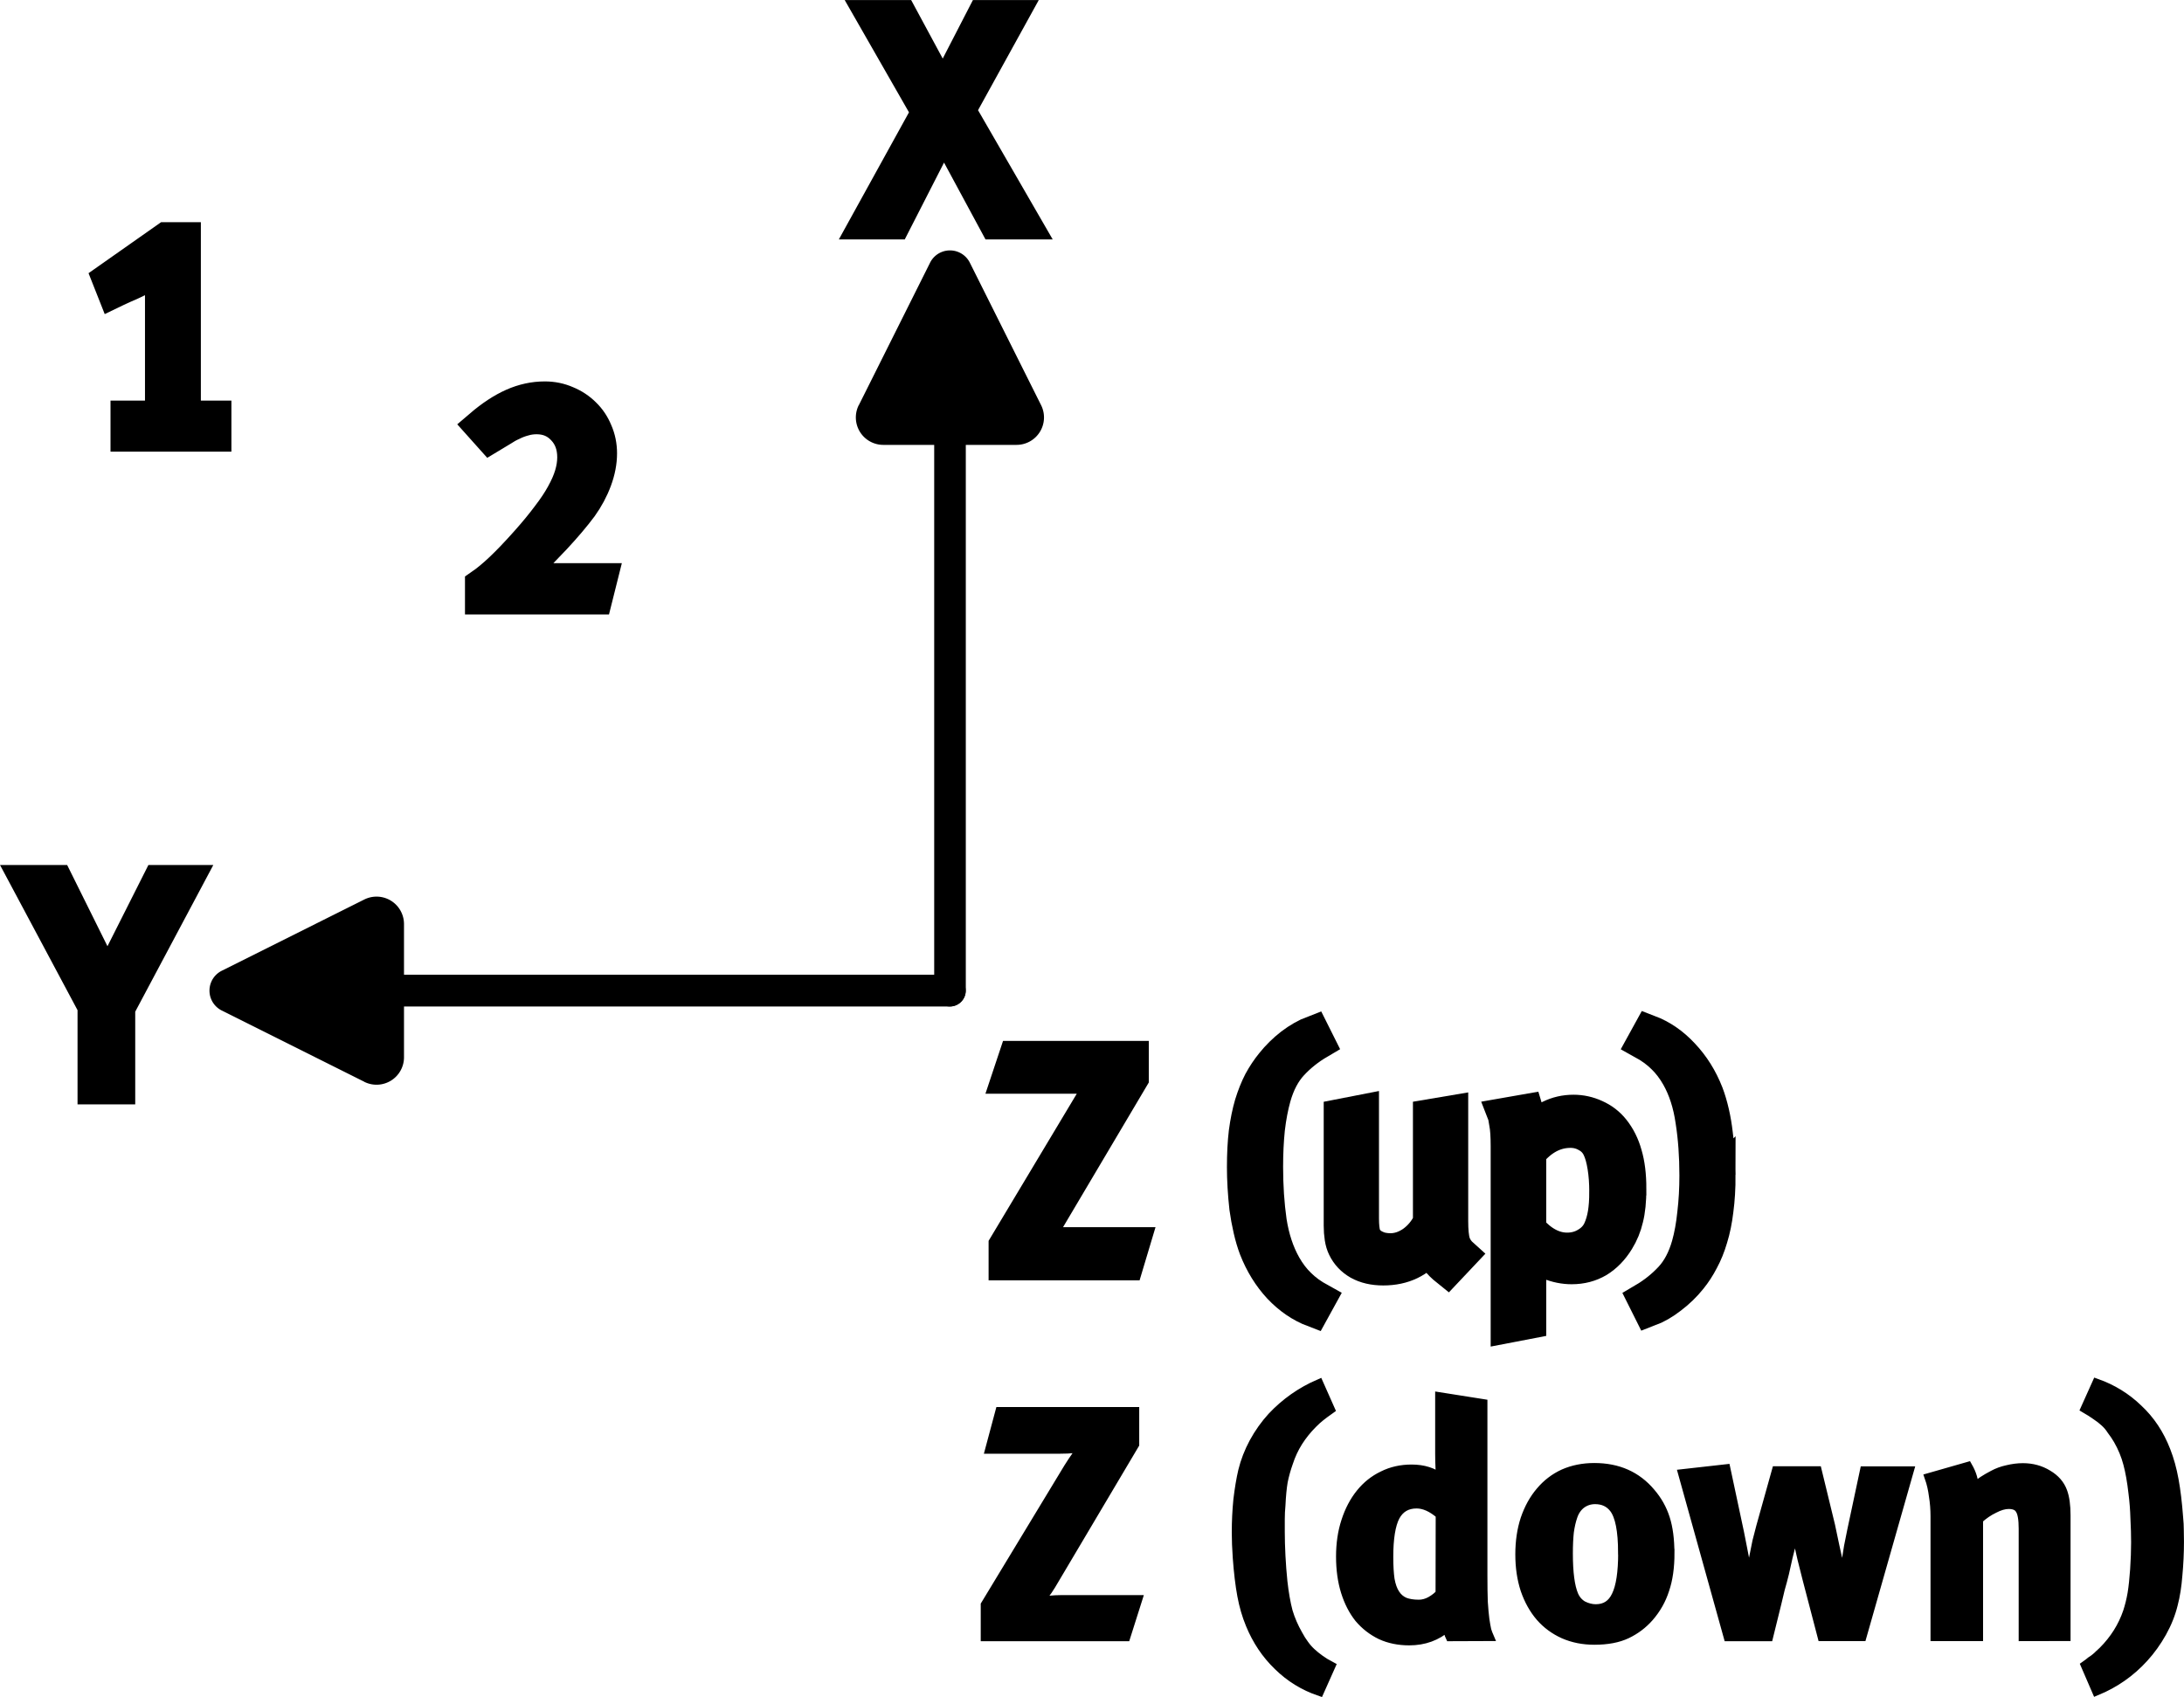 <?xml version="1.0" encoding="UTF-8" standalone="no"?>
<!-- Created with Inkscape (http://www.inkscape.org/) -->

<svg
   width="28.884mm"
   height="22.449mm"
   viewBox="0 0 28.884 22.449"
   version="1.1"
   id="svg5"
   sodipodi:docname="BaseLinkEdurob.svg"
   inkscape:version="1.3.2 (091e20e, 2023-11-25, custom)"
   xmlns:inkscape="http://www.inkscape.org/namespaces/inkscape"
   xmlns:sodipodi="http://sodipodi.sourceforge.net/DTD/sodipodi-0.dtd"
   xmlns="http://www.w3.org/2000/svg"
   xmlns:svg="http://www.w3.org/2000/svg">
  <sodipodi:namedview
     id="namedview7"
     pagecolor="#ffffff"
     bordercolor="#000000"
     borderopacity="0.25"
     inkscape:showpageshadow="2"
     inkscape:pageopacity="0.0"
     inkscape:pagecheckerboard="0"
     inkscape:deskcolor="#d1d1d1"
     inkscape:document-units="mm"
     showgrid="false"
     inkscape:zoom="5.9081369"
     inkscape:cx="64.402705"
     inkscape:cy="42.060636"
     inkscape:window-width="1920"
     inkscape:window-height="1129"
     inkscape:window-x="1912"
     inkscape:window-y="-8"
     inkscape:window-maximized="1"
     inkscape:current-layer="text2636" />
  <defs
     id="defs2" />
  <g
     inkscape:label="Layer 1"
     inkscape:groupmode="layer"
     id="layer1"
     transform="translate(-89.036,-126.243)">
    <g
       id="path307">
      <path
         style="color:#000000;fill:#b58f4b;stroke-linecap:round;-inkscape-stroke:none"
         d="m 101.6,131.541 v 7.806"
         id="path3" />
      <path
         style="color:#000000;fill:#000000;stroke-linecap:round;-inkscape-stroke:none"
         d="m 101.6,131.332 a 0.21,0.21 0 0 0 -0.209,0.209 v 7.807 a 0.21,0.21 0 0 0 0.209,0.209 0.21,0.21 0 0 0 0.209,-0.209 v -7.807 a 0.21,0.21 0 0 0 -0.209,-0.209 z"
         id="path4" />
      <g
         id="g2">
        <path
           d="m 100.394,131.603 0.943,-1.886 a 0.294,0.294 0 0 1 0.525,0 l 0.943,1.886 a 0.363,0.363 0 0 1 -0.325,0.525 h -1.762 a 0.363,0.363 0 0 1 -0.325,-0.525 z"
           style="color:#000000;fill:#000000;fill-rule:evenodd;-inkscape-stroke:none"
           id="path2" />
      </g>
    </g>
    <g
       id="path307-9">
      <path
         style="color:#000000;fill:#b58f4b;stroke-linecap:round;-inkscape-stroke:none"
         d="m 93.792,139.347 h 7.806"
         id="path6" />
      <path
         style="color:#000000;fill:#000000;stroke-linecap:round;-inkscape-stroke:none"
         d="m 93.793,139.137 a 0.21,0.21 0 0 0 -0.211,0.211 0.21,0.21 0 0 0 0.211,0.209 h 7.805 a 0.21,0.21 0 0 0 0.209,-0.209 0.21,0.21 0 0 0 -0.209,-0.211 z"
         id="path7" />
      <g
         id="g5">
        <path
           d="m 93.854,140.553 -1.886,-0.943 a 0.294,0.294 0 0 1 0,-0.525 l 1.886,-0.943 a 0.363,0.363 0 0 1 0.525,0.325 v 1.762 a 0.363,0.363 0 0 1 -0.525,0.325 z"
           style="color:#000000;fill:#000000;fill-rule:evenodd;-inkscape-stroke:none"
           id="path5" />
      </g>
    </g>
    <g
       aria-label="X"
       id="text2216"
       style="font-size:4px;font-family:'Meta Offc Pro';-inkscape-font-specification:'Meta Offc Pro';stroke:#000000;stroke-width:0.423;stroke-linecap:round">
      <path
         d="m 102.196,129.199 -0.68,-1.26 -0.644,1.26 h -0.384 l 0.812,-1.472 -0.728,-1.272 h 0.388 l 0.548,1.016 0.524,-1.016 h 0.384 l -0.688,1.248 0.864,1.496 z"
         id="path2693" />
    </g>
    <g
       aria-label="Y"
       id="text2270"
       style="font-size:4px;font-family:'Meta Offc Pro';-inkscape-font-specification:'Meta Offc Pro';stroke:#000000;stroke-width:0.423;stroke-linecap:round">
      <path
         d="m 90.613,139.573 v 1.068 h -0.34 v -1.088 l -0.884,-1.656 h 0.404 l 0.52,1.048 0.14,0.308 q 0.008,-0.024 0.048,-0.112 0.044,-0.092 0.1,-0.196 l 0.528,-1.048 h 0.376 z"
         id="path2696" />
    </g>
    <g
       aria-label="Z (up)"
       id="text2636"
       style="font-size:4px;font-family:'Meta Offc Pro';-inkscape-font-specification:'Meta Offc Pro';stroke:#000000;stroke-width:0.423;stroke-linecap:round">
      <path
         d="m 103.95,142.968 h -1.628 v -0.252 l 1.172,-1.956 q 0.068,-0.116 0.116,-0.18 0.048,-0.068 0.06,-0.084 -0.02,0 -0.096,0.004 -0.076,0 -0.188,0 h -1.024 l 0.092,-0.276 h 1.564 v 0.28 l -1.14,1.924 q -0.06,0.104 -0.108,0.176 -0.048,0.072 -0.06,0.088 0.02,0 0.084,0 0.068,-0.004 0.152,-0.004 h 1.088 z"
         id="path2699" />
      <path
         d="m 106.406,143.588 q -0.252,-0.096 -0.456,-0.312 -0.2,-0.216 -0.316,-0.512 -0.044,-0.116 -0.076,-0.256 -0.032,-0.14 -0.052,-0.284 -0.016,-0.144 -0.024,-0.28 -0.008,-0.14 -0.008,-0.26 0,-0.26 0.024,-0.464 0.028,-0.208 0.076,-0.372 0.052,-0.168 0.12,-0.3 0.072,-0.132 0.16,-0.24 0.112,-0.14 0.256,-0.252 0.148,-0.112 0.296,-0.168 l 0.076,0.152 q -0.204,0.12 -0.356,0.284 -0.152,0.164 -0.228,0.432 -0.052,0.184 -0.08,0.42 -0.024,0.236 -0.024,0.5 0,0.388 0.048,0.724 0.052,0.332 0.192,0.58 0.084,0.148 0.192,0.252 0.108,0.108 0.268,0.196 z"
         id="path2701" />
      <path
         d="m 108.178,143.052 q -0.1,-0.08 -0.148,-0.148 -0.048,-0.072 -0.068,-0.172 -0.228,0.304 -0.632,0.304 -0.192,0 -0.328,-0.076 -0.132,-0.076 -0.196,-0.208 -0.028,-0.056 -0.04,-0.132 -0.012,-0.076 -0.012,-0.164 v -1.464 l 0.308,-0.06 v 1.432 q 0,0.14 0.024,0.216 0.028,0.072 0.096,0.12 0.048,0.032 0.112,0.052 0.064,0.016 0.132,0.016 0.148,0 0.288,-0.096 0.14,-0.1 0.22,-0.264 v -1.412 l 0.308,-0.052 v 1.452 q 0,0.188 0.028,0.284 0.032,0.092 0.108,0.16 z"
         id="path2703" />
      <path
         d="m 110.598,141.968 q 0,0.24 -0.04,0.396 -0.036,0.156 -0.12,0.292 -0.108,0.176 -0.264,0.272 -0.156,0.092 -0.352,0.092 -0.152,0 -0.3,-0.06 -0.144,-0.064 -0.248,-0.172 v 0.952 l -0.312,0.06 v -2.392 q 0,-0.204 -0.02,-0.304 -0.016,-0.104 -0.024,-0.124 l 0.32,-0.056 q 0.004,0.012 0.012,0.084 0.008,0.072 0.008,0.22 0.248,-0.292 0.588,-0.292 0.152,0 0.292,0.064 0.144,0.064 0.24,0.184 0.112,0.14 0.164,0.328 0.056,0.188 0.056,0.456 z m -0.332,0.04 q 0,-0.18 -0.024,-0.328 -0.024,-0.152 -0.068,-0.244 -0.048,-0.104 -0.148,-0.16 -0.1,-0.06 -0.22,-0.06 -0.3,0 -0.532,0.28 v 1.004 q 0.228,0.26 0.488,0.26 0.14,0 0.252,-0.068 0.116,-0.068 0.168,-0.18 0.044,-0.096 0.064,-0.216 0.02,-0.12 0.02,-0.288 z"
         id="path2705" />
      <path
         d="m 111.778,141.784 q 0,0.26 -0.028,0.468 -0.024,0.204 -0.076,0.372 -0.048,0.164 -0.12,0.296 -0.068,0.132 -0.156,0.24 -0.112,0.14 -0.26,0.252 -0.144,0.112 -0.292,0.168 l -0.076,-0.152 q 0.204,-0.12 0.356,-0.284 0.152,-0.164 0.228,-0.432 0.052,-0.184 0.076,-0.42 0.028,-0.236 0.028,-0.5 0,-0.388 -0.052,-0.72 -0.048,-0.336 -0.188,-0.584 -0.084,-0.148 -0.192,-0.252 -0.108,-0.108 -0.268,-0.196 l 0.088,-0.16 q 0.252,0.096 0.452,0.312 0.204,0.216 0.32,0.512 0.044,0.116 0.076,0.256 0.032,0.14 0.048,0.284 0.02,0.144 0.028,0.284 0.008,0.136 0.008,0.256 z"
         id="path2707" />
      <path
         style="font-weight:bold;font-size:17.639px;-inkscape-font-specification:'Meta Offc Pro Bold';stroke-width:0.121"
         d="m 103.926,147.893 h -1.859 v -0.42 l 1.097,-1.812 q 0.056,-0.09 0.111,-0.167 0.056,-0.081 0.073,-0.103 -0.021,0.005 -0.103,0.013 -0.081,0.009 -0.201,0.009 h -0.917 l 0.133,-0.497 h 1.782 v 0.433 l -1.105,1.863 q -0.043,0.073 -0.094,0.133 -0.047,0.06 -0.06,0.077 0.026,-0.005 0.12,-0.009 0.094,-0.009 0.176,-0.009 h 1.002 z m 2.561,0.724 q -0.313,-0.107 -0.548,-0.338 -0.236,-0.227 -0.368,-0.548 -0.073,-0.176 -0.111,-0.381 -0.039,-0.21 -0.06,-0.501 -0.013,-0.184 -0.013,-0.334 0,-0.218 0.021,-0.433 0.026,-0.218 0.064,-0.381 0.047,-0.193 0.146,-0.377 0.103,-0.188 0.24,-0.338 0.266,-0.283 0.621,-0.437 l 0.15,0.338 q -0.09,0.064 -0.133,0.099 -0.043,0.034 -0.099,0.09 -0.111,0.111 -0.193,0.24 -0.081,0.129 -0.129,0.278 -0.043,0.12 -0.069,0.248 -0.021,0.124 -0.03,0.313 -0.009,0.094 -0.009,0.184 v 0.167 q 0,0.146 0.009,0.321 0.009,0.171 0.026,0.338 0.026,0.231 0.069,0.394 0.047,0.158 0.133,0.308 0.039,0.073 0.081,0.129 0.043,0.06 0.094,0.107 0.051,0.047 0.111,0.09 0.064,0.047 0.146,0.09 z m 1.726,-0.724 q -0.021,-0.043 -0.034,-0.129 -0.21,0.184 -0.505,0.184 -0.21,0 -0.377,-0.077 -0.167,-0.081 -0.287,-0.223 -0.116,-0.146 -0.18,-0.351 -0.064,-0.206 -0.064,-0.463 0,-0.257 0.069,-0.467 0.069,-0.214 0.193,-0.368 0.124,-0.154 0.296,-0.236 0.171,-0.086 0.381,-0.086 0.236,0 0.39,0.124 -0.009,-0.034 -0.013,-0.129 -0.005,-0.099 -0.005,-0.197 v -0.754 l 0.57,0.09 v 2.279 q 0,0.201 0.005,0.343 0.009,0.137 0.021,0.231 0.013,0.09 0.026,0.146 0.017,0.051 0.03,0.081 z m -0.129,-1.615 q -0.163,-0.141 -0.313,-0.141 -0.193,0 -0.283,0.167 -0.086,0.167 -0.086,0.535 0,0.176 0.017,0.296 0.021,0.12 0.069,0.193 0.047,0.073 0.124,0.107 0.077,0.03 0.188,0.03 0.081,0 0.158,-0.043 0.081,-0.047 0.124,-0.099 z m 3.037,0.51 q 0,0.283 -0.069,0.484 -0.064,0.201 -0.206,0.364 -0.124,0.141 -0.296,0.223 -0.171,0.081 -0.428,0.081 -0.223,0 -0.407,-0.081 -0.18,-0.081 -0.308,-0.227 -0.129,-0.15 -0.201,-0.36 -0.069,-0.21 -0.069,-0.467 0,-0.257 0.069,-0.467 0.073,-0.214 0.201,-0.364 0.129,-0.154 0.308,-0.236 0.184,-0.081 0.407,-0.081 0.467,0 0.745,0.33 0.133,0.154 0.193,0.343 0.06,0.188 0.06,0.458 z m -0.625,-0.005 q 0,-0.437 -0.116,-0.587 -0.09,-0.116 -0.248,-0.116 -0.103,0 -0.184,0.06 -0.077,0.06 -0.111,0.163 -0.03,0.086 -0.047,0.206 -0.013,0.12 -0.013,0.283 0,0.381 0.073,0.553 0.039,0.09 0.12,0.137 0.086,0.043 0.171,0.043 0.188,0 0.27,-0.176 0.086,-0.176 0.086,-0.565 z m 3.165,1.109 h -0.527 l -0.197,-0.754 q -0.034,-0.133 -0.069,-0.274 -0.034,-0.146 -0.056,-0.257 l -0.034,-0.218 q -0.005,0.034 -0.009,0.064 l -0.009,0.056 q -0.005,0.026 -0.013,0.064 -0.009,0.038 -0.021,0.099 -0.017,0.073 -0.043,0.171 -0.021,0.099 -0.047,0.21 -0.026,0.107 -0.056,0.21 -0.026,0.103 -0.043,0.18 l -0.111,0.45 h -0.535 l -0.6,-2.155 0.57,-0.064 0.18,0.844 q 0.017,0.086 0.038,0.193 0.021,0.103 0.039,0.201 0.017,0.099 0.03,0.18 0.013,0.077 0.017,0.107 0.009,-0.064 0.026,-0.154 0.017,-0.094 0.038,-0.197 0.021,-0.107 0.043,-0.214 0.026,-0.107 0.051,-0.197 l 0.206,-0.737 h 0.54 l 0.176,0.724 q 0.03,0.137 0.056,0.266 0.03,0.129 0.051,0.231 0.021,0.103 0.034,0.18 0.017,0.073 0.021,0.099 0.005,-0.034 0.013,-0.111 0.013,-0.077 0.03,-0.176 0.017,-0.103 0.034,-0.214 0.021,-0.111 0.043,-0.214 l 0.167,-0.784 h 0.591 z m 2.133,0 v -1.426 q 0,-0.188 -0.043,-0.253 -0.038,-0.069 -0.15,-0.069 -0.086,0 -0.193,0.056 -0.107,0.051 -0.206,0.141 v 1.551 h -0.574 v -1.589 q 0,-0.141 -0.021,-0.27 -0.017,-0.133 -0.056,-0.244 l 0.51,-0.146 q 0.081,0.141 0.081,0.274 0.064,-0.047 0.12,-0.086 0.06,-0.039 0.133,-0.077 0.086,-0.047 0.188,-0.069 0.107,-0.026 0.206,-0.026 0.184,0 0.33,0.09 0.146,0.086 0.197,0.227 0.043,0.116 0.043,0.313 v 1.602 z m 2.065,-1.255 q 0,0.223 -0.021,0.445 -0.017,0.218 -0.06,0.381 -0.047,0.193 -0.15,0.377 -0.103,0.184 -0.24,0.334 -0.261,0.287 -0.625,0.437 l -0.146,-0.338 q 0.043,-0.03 0.073,-0.056 0.034,-0.021 0.06,-0.043 0.026,-0.021 0.047,-0.043 0.021,-0.021 0.051,-0.047 0.227,-0.227 0.326,-0.518 0.038,-0.116 0.06,-0.244 0.021,-0.129 0.034,-0.317 0.013,-0.193 0.013,-0.36 0,-0.141 -0.009,-0.313 -0.005,-0.176 -0.026,-0.338 -0.026,-0.231 -0.069,-0.39 -0.043,-0.163 -0.129,-0.313 -0.043,-0.073 -0.086,-0.128 -0.038,-0.06 -0.09,-0.107 -0.051,-0.047 -0.116,-0.09 -0.06,-0.043 -0.141,-0.09 l 0.15,-0.334 q 0.313,0.111 0.548,0.338 0.24,0.223 0.368,0.553 0.069,0.176 0.107,0.386 0.038,0.206 0.06,0.497 0.009,0.09 0.009,0.171 z"
         id="text1"
         aria-label="Z (down)" />
    </g>
    <path
       d="m 90.709,132.006 v -0.252 h 0.456 v -1.984 q -0.012,0.008 -0.044,0.032 -0.032,0.02 -0.076,0.048 -0.04,0.028 -0.088,0.056 -0.044,0.028 -0.088,0.048 -0.04,0.02 -0.092,0.044 -0.052,0.024 -0.1,0.044 -0.048,0.02 -0.088,0.04 -0.04,0.016 -0.056,0.024 l -0.068,-0.172 0.768,-0.54 h 0.248 v 2.36 h 0.404 v 0.252 z"
       id="text7"
       style="font-size:4px;font-family:'Meta Offc Pro';-inkscape-font-specification:'Meta Offc Pro';stroke:#000000;stroke-width:0.423;stroke-linecap:round"
       aria-label="1" />
    <path
       d="m 96.925,134.16 h -1.528 v -0.18 q 0.116,-0.08 0.26,-0.216 0.148,-0.14 0.34,-0.356 0.164,-0.184 0.28,-0.34 0.12,-0.156 0.192,-0.288 0.076,-0.136 0.112,-0.256 0.036,-0.12 0.036,-0.232 0,-0.224 -0.136,-0.368 -0.136,-0.148 -0.348,-0.148 -0.088,0 -0.168,0.024 -0.076,0.02 -0.148,0.056 -0.072,0.032 -0.144,0.08 -0.072,0.044 -0.152,0.092 l -0.136,-0.152 q 0.224,-0.192 0.432,-0.284 0.208,-0.092 0.424,-0.092 0.156,0 0.292,0.06 0.136,0.056 0.236,0.156 0.1,0.096 0.156,0.232 0.06,0.136 0.06,0.292 0,0.172 -0.068,0.356 -0.068,0.184 -0.188,0.352 -0.14,0.188 -0.352,0.416 -0.1,0.104 -0.192,0.2 -0.092,0.096 -0.172,0.172 -0.076,0.076 -0.132,0.124 -0.056,0.048 -0.08,0.06 0.032,-0.004 0.136,-0.008 0.104,-0.008 0.204,-0.008 h 0.848 z"
       id="text8"
       style="font-size:4px;font-family:'Meta Offc Pro';-inkscape-font-specification:'Meta Offc Pro';stroke:#000000;stroke-width:0.423;stroke-linecap:round"
       aria-label="2" />
  </g>
</svg>
